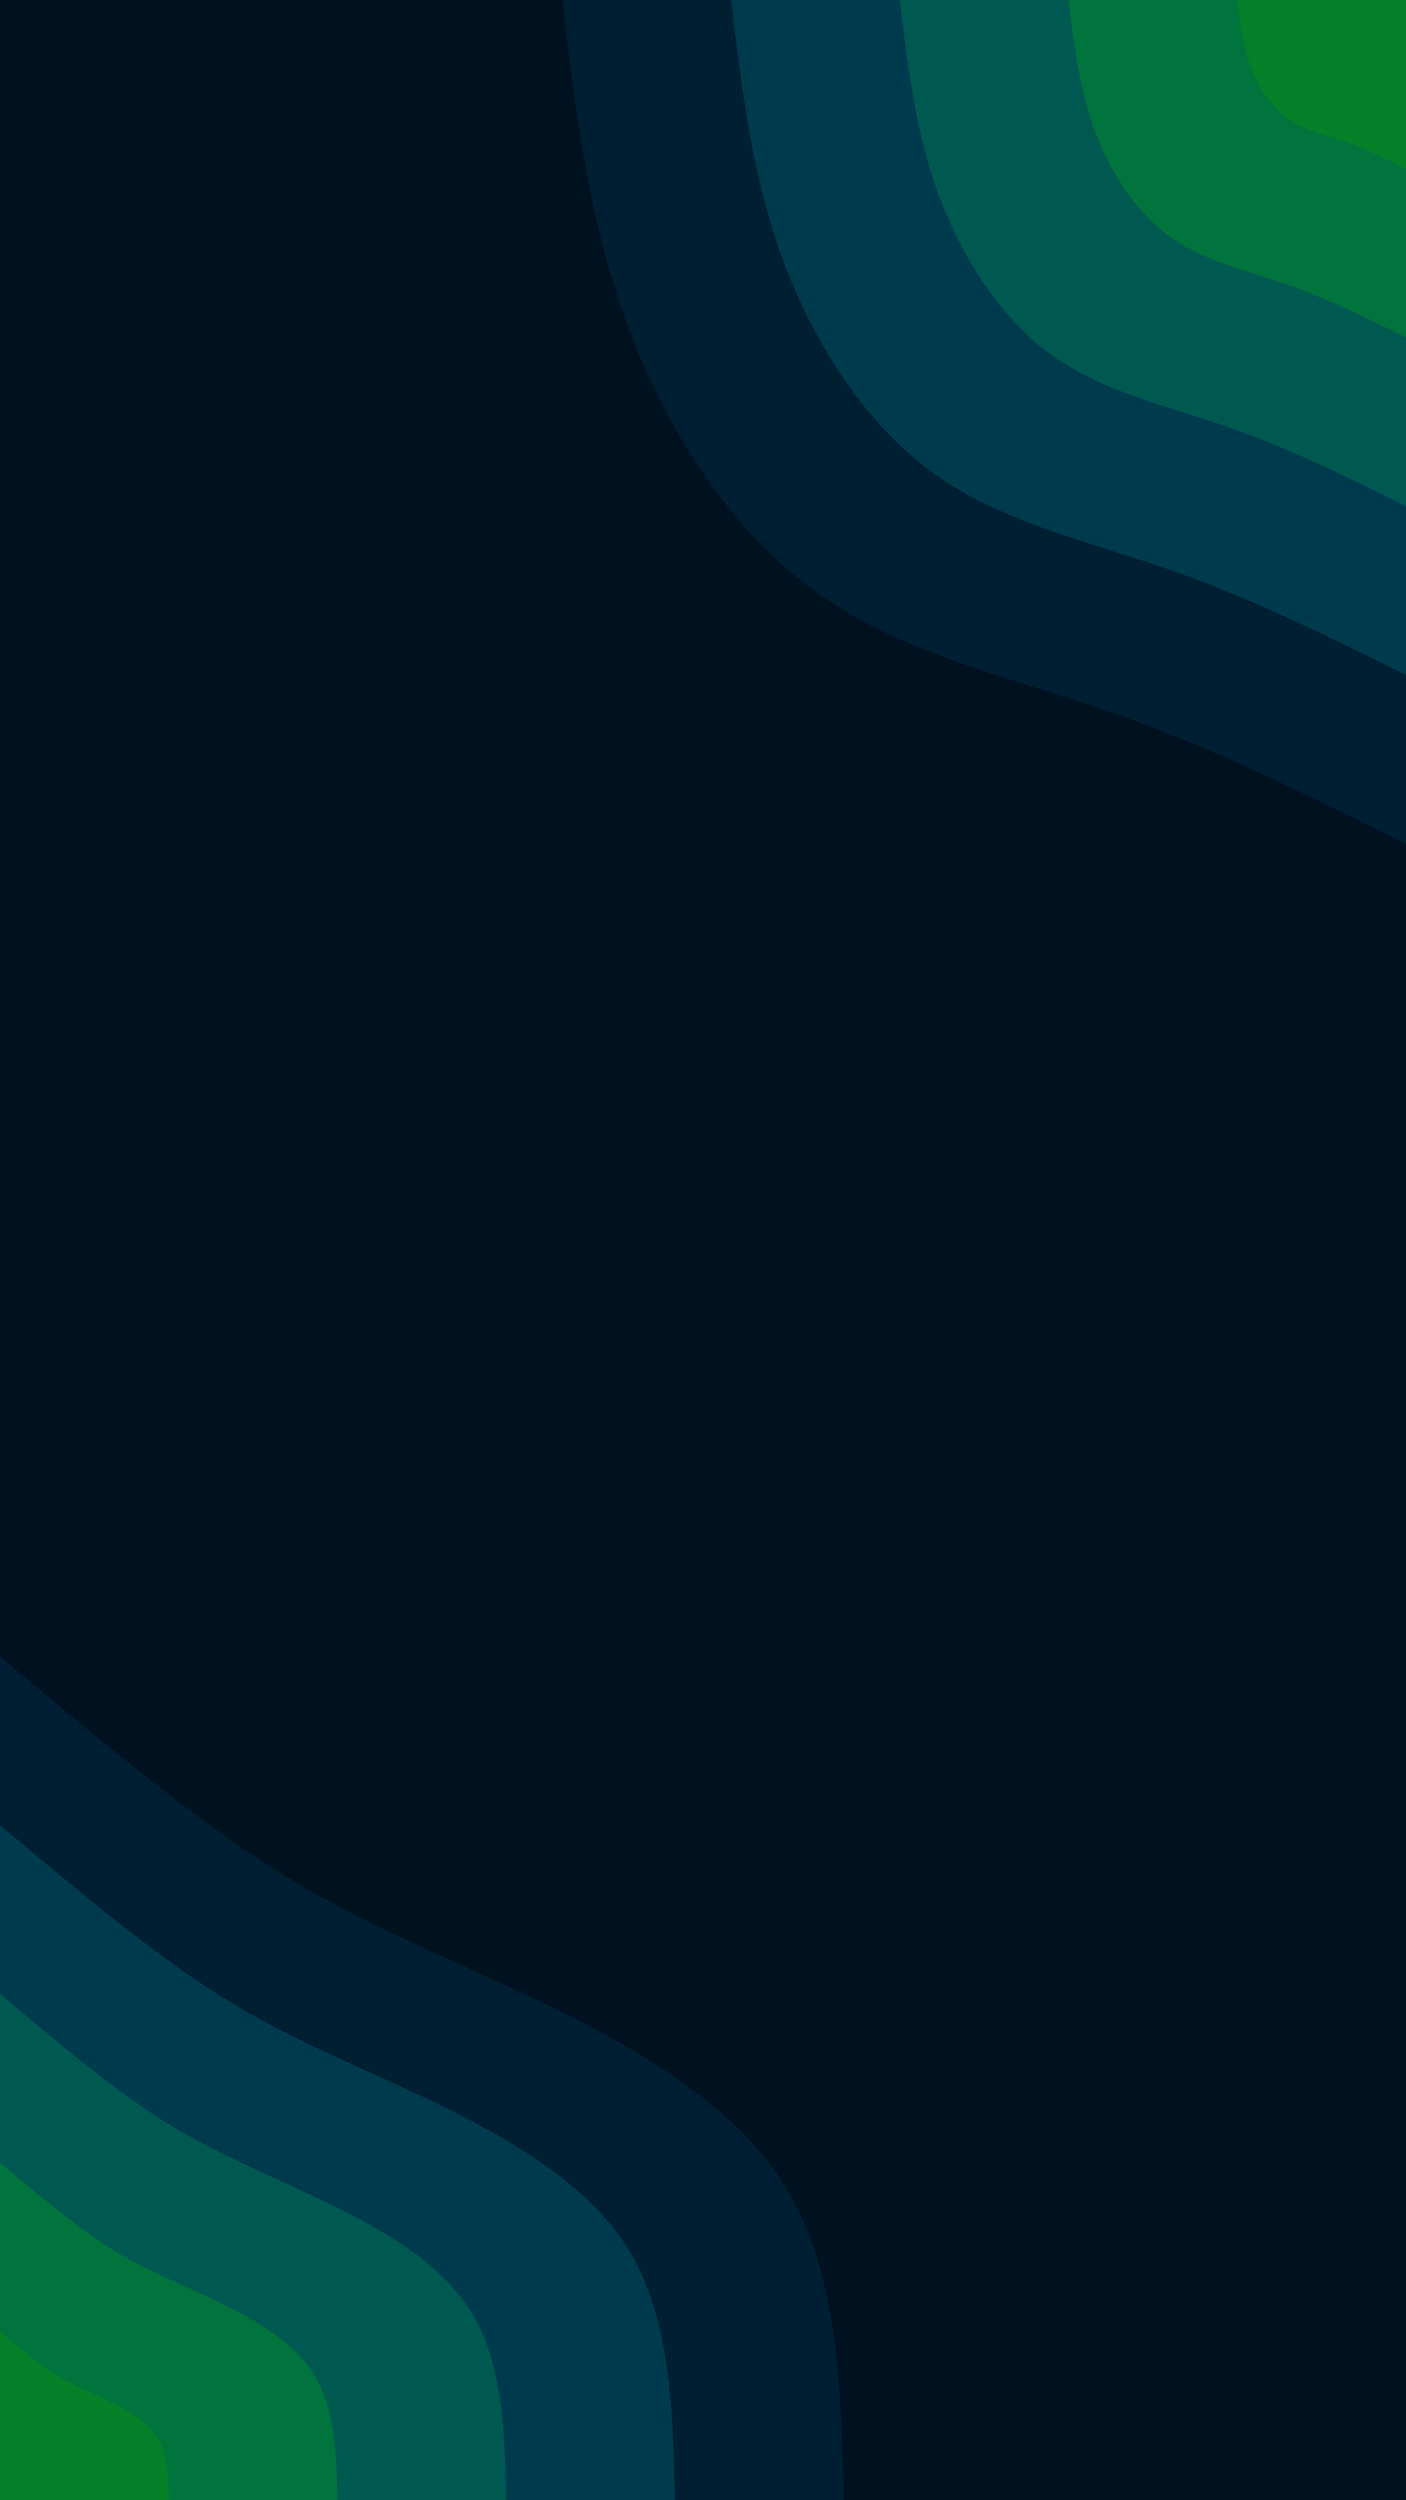 <svg id="visual" viewBox="0 0 540 960" width="540" height="960" xmlns="http://www.w3.org/2000/svg" xmlns:xlink="http://www.w3.org/1999/xlink" version="1.1"><rect x="0" y="0" width="540" height="960" fill="#001220"></rect><defs><linearGradient id="grad1_0" x1="0%" y1="0%" x2="100%" y2="100%"><stop offset="30%" stop-color="#048128" stop-opacity="1"></stop><stop offset="70%" stop-color="#048128" stop-opacity="1"></stop></linearGradient></defs><defs><linearGradient id="grad1_1" x1="0%" y1="0%" x2="100%" y2="100%"><stop offset="30%" stop-color="#048128" stop-opacity="1"></stop><stop offset="70%" stop-color="#006749" stop-opacity="1"></stop></linearGradient></defs><defs><linearGradient id="grad1_2" x1="0%" y1="0%" x2="100%" y2="100%"><stop offset="30%" stop-color="#004a52" stop-opacity="1"></stop><stop offset="70%" stop-color="#006749" stop-opacity="1"></stop></linearGradient></defs><defs><linearGradient id="grad1_3" x1="0%" y1="0%" x2="100%" y2="100%"><stop offset="30%" stop-color="#004a52" stop-opacity="1"></stop><stop offset="70%" stop-color="#002d41" stop-opacity="1"></stop></linearGradient></defs><defs><linearGradient id="grad1_4" x1="0%" y1="0%" x2="100%" y2="100%"><stop offset="30%" stop-color="#001220" stop-opacity="1"></stop><stop offset="70%" stop-color="#002d41" stop-opacity="1"></stop></linearGradient></defs><defs><linearGradient id="grad2_0" x1="0%" y1="0%" x2="100%" y2="100%"><stop offset="30%" stop-color="#048128" stop-opacity="1"></stop><stop offset="70%" stop-color="#048128" stop-opacity="1"></stop></linearGradient></defs><defs><linearGradient id="grad2_1" x1="0%" y1="0%" x2="100%" y2="100%"><stop offset="30%" stop-color="#006749" stop-opacity="1"></stop><stop offset="70%" stop-color="#048128" stop-opacity="1"></stop></linearGradient></defs><defs><linearGradient id="grad2_2" x1="0%" y1="0%" x2="100%" y2="100%"><stop offset="30%" stop-color="#006749" stop-opacity="1"></stop><stop offset="70%" stop-color="#004a52" stop-opacity="1"></stop></linearGradient></defs><defs><linearGradient id="grad2_3" x1="0%" y1="0%" x2="100%" y2="100%"><stop offset="30%" stop-color="#002d41" stop-opacity="1"></stop><stop offset="70%" stop-color="#004a52" stop-opacity="1"></stop></linearGradient></defs><defs><linearGradient id="grad2_4" x1="0%" y1="0%" x2="100%" y2="100%"><stop offset="30%" stop-color="#002d41" stop-opacity="1"></stop><stop offset="70%" stop-color="#001220" stop-opacity="1"></stop></linearGradient></defs><g transform="translate(540, 0)"><path d="M0 324C-37 305.6 -74 287.1 -113.3 273.5C-152.5 259.8 -194 250.9 -227 227C-260 203.1 -284.6 164.3 -299.3 124C-314.1 83.7 -319.1 41.8 -324 0L0 0Z" fill="#001f32"></path><path d="M0 259.2C-29.6 244.5 -59.2 229.7 -90.6 218.8C-122 207.8 -155.2 200.7 -181.6 181.6C-208 162.5 -227.7 131.4 -239.5 99.2C-251.3 66.9 -255.2 33.5 -259.2 0L0 0Z" fill="#003b4d"></path><path d="M0 194.4C-22.2 183.3 -44.4 172.3 -68 164.1C-91.5 155.9 -116.4 150.5 -136.2 136.2C-156 121.9 -170.7 98.6 -179.6 74.4C-188.5 50.2 -191.4 25.1 -194.4 0L0 0Z" fill="#005951"></path><path d="M0 129.6C-14.8 122.2 -29.6 114.9 -45.3 109.4C-61 103.9 -77.6 100.3 -90.8 90.8C-104 81.2 -113.8 65.7 -119.7 49.6C-125.6 33.5 -127.6 16.7 -129.6 0L0 0Z" fill="#00743c"></path><path d="M0 64.8C-7.4 61.1 -14.8 57.4 -22.7 54.7C-30.5 52 -38.8 50.2 -45.4 45.4C-52 40.6 -56.9 32.9 -59.9 24.8C-62.8 16.7 -63.8 8.4 -64.8 0L0 0Z" fill="#048128"></path></g><g transform="translate(0, 960)"><path d="M0 -324C35 -294.6 70 -265.2 101.4 -244.8C132.8 -224.5 160.6 -213.3 196.6 -196.6C232.6 -179.9 276.7 -157.7 299.3 -124C321.9 -90.3 323 -45.2 324 0L0 0Z" fill="#001f32"></path><path d="M0 -259.2C28 -235.7 56 -212.1 81.1 -195.9C106.2 -179.6 128.5 -170.6 157.3 -157.3C186 -143.9 221.4 -126.1 239.5 -99.2C257.6 -72.2 258.4 -36.1 259.2 0L0 0Z" fill="#003b4d"></path><path d="M0 -194.4C21 -176.7 42 -159.1 60.8 -146.9C79.7 -134.7 96.4 -128 117.9 -117.9C139.5 -107.9 166 -94.6 179.6 -74.4C193.2 -54.2 193.8 -27.1 194.4 0L0 0Z" fill="#005951"></path><path d="M0 -129.6C14 -117.8 28 -106.1 40.6 -97.9C53.1 -89.8 64.2 -85.3 78.6 -78.6C93 -71.9 110.7 -63.1 119.7 -49.6C128.8 -36.1 129.2 -18.1 129.6 0L0 0Z" fill="#00743c"></path><path d="M0 -64.8C7 -58.9 14 -53 20.3 -49C26.6 -44.9 32.1 -42.7 39.3 -39.3C46.5 -36 55.3 -31.5 59.9 -24.8C64.4 -18.1 64.6 -9 64.8 0L0 0Z" fill="#048128"></path></g></svg>